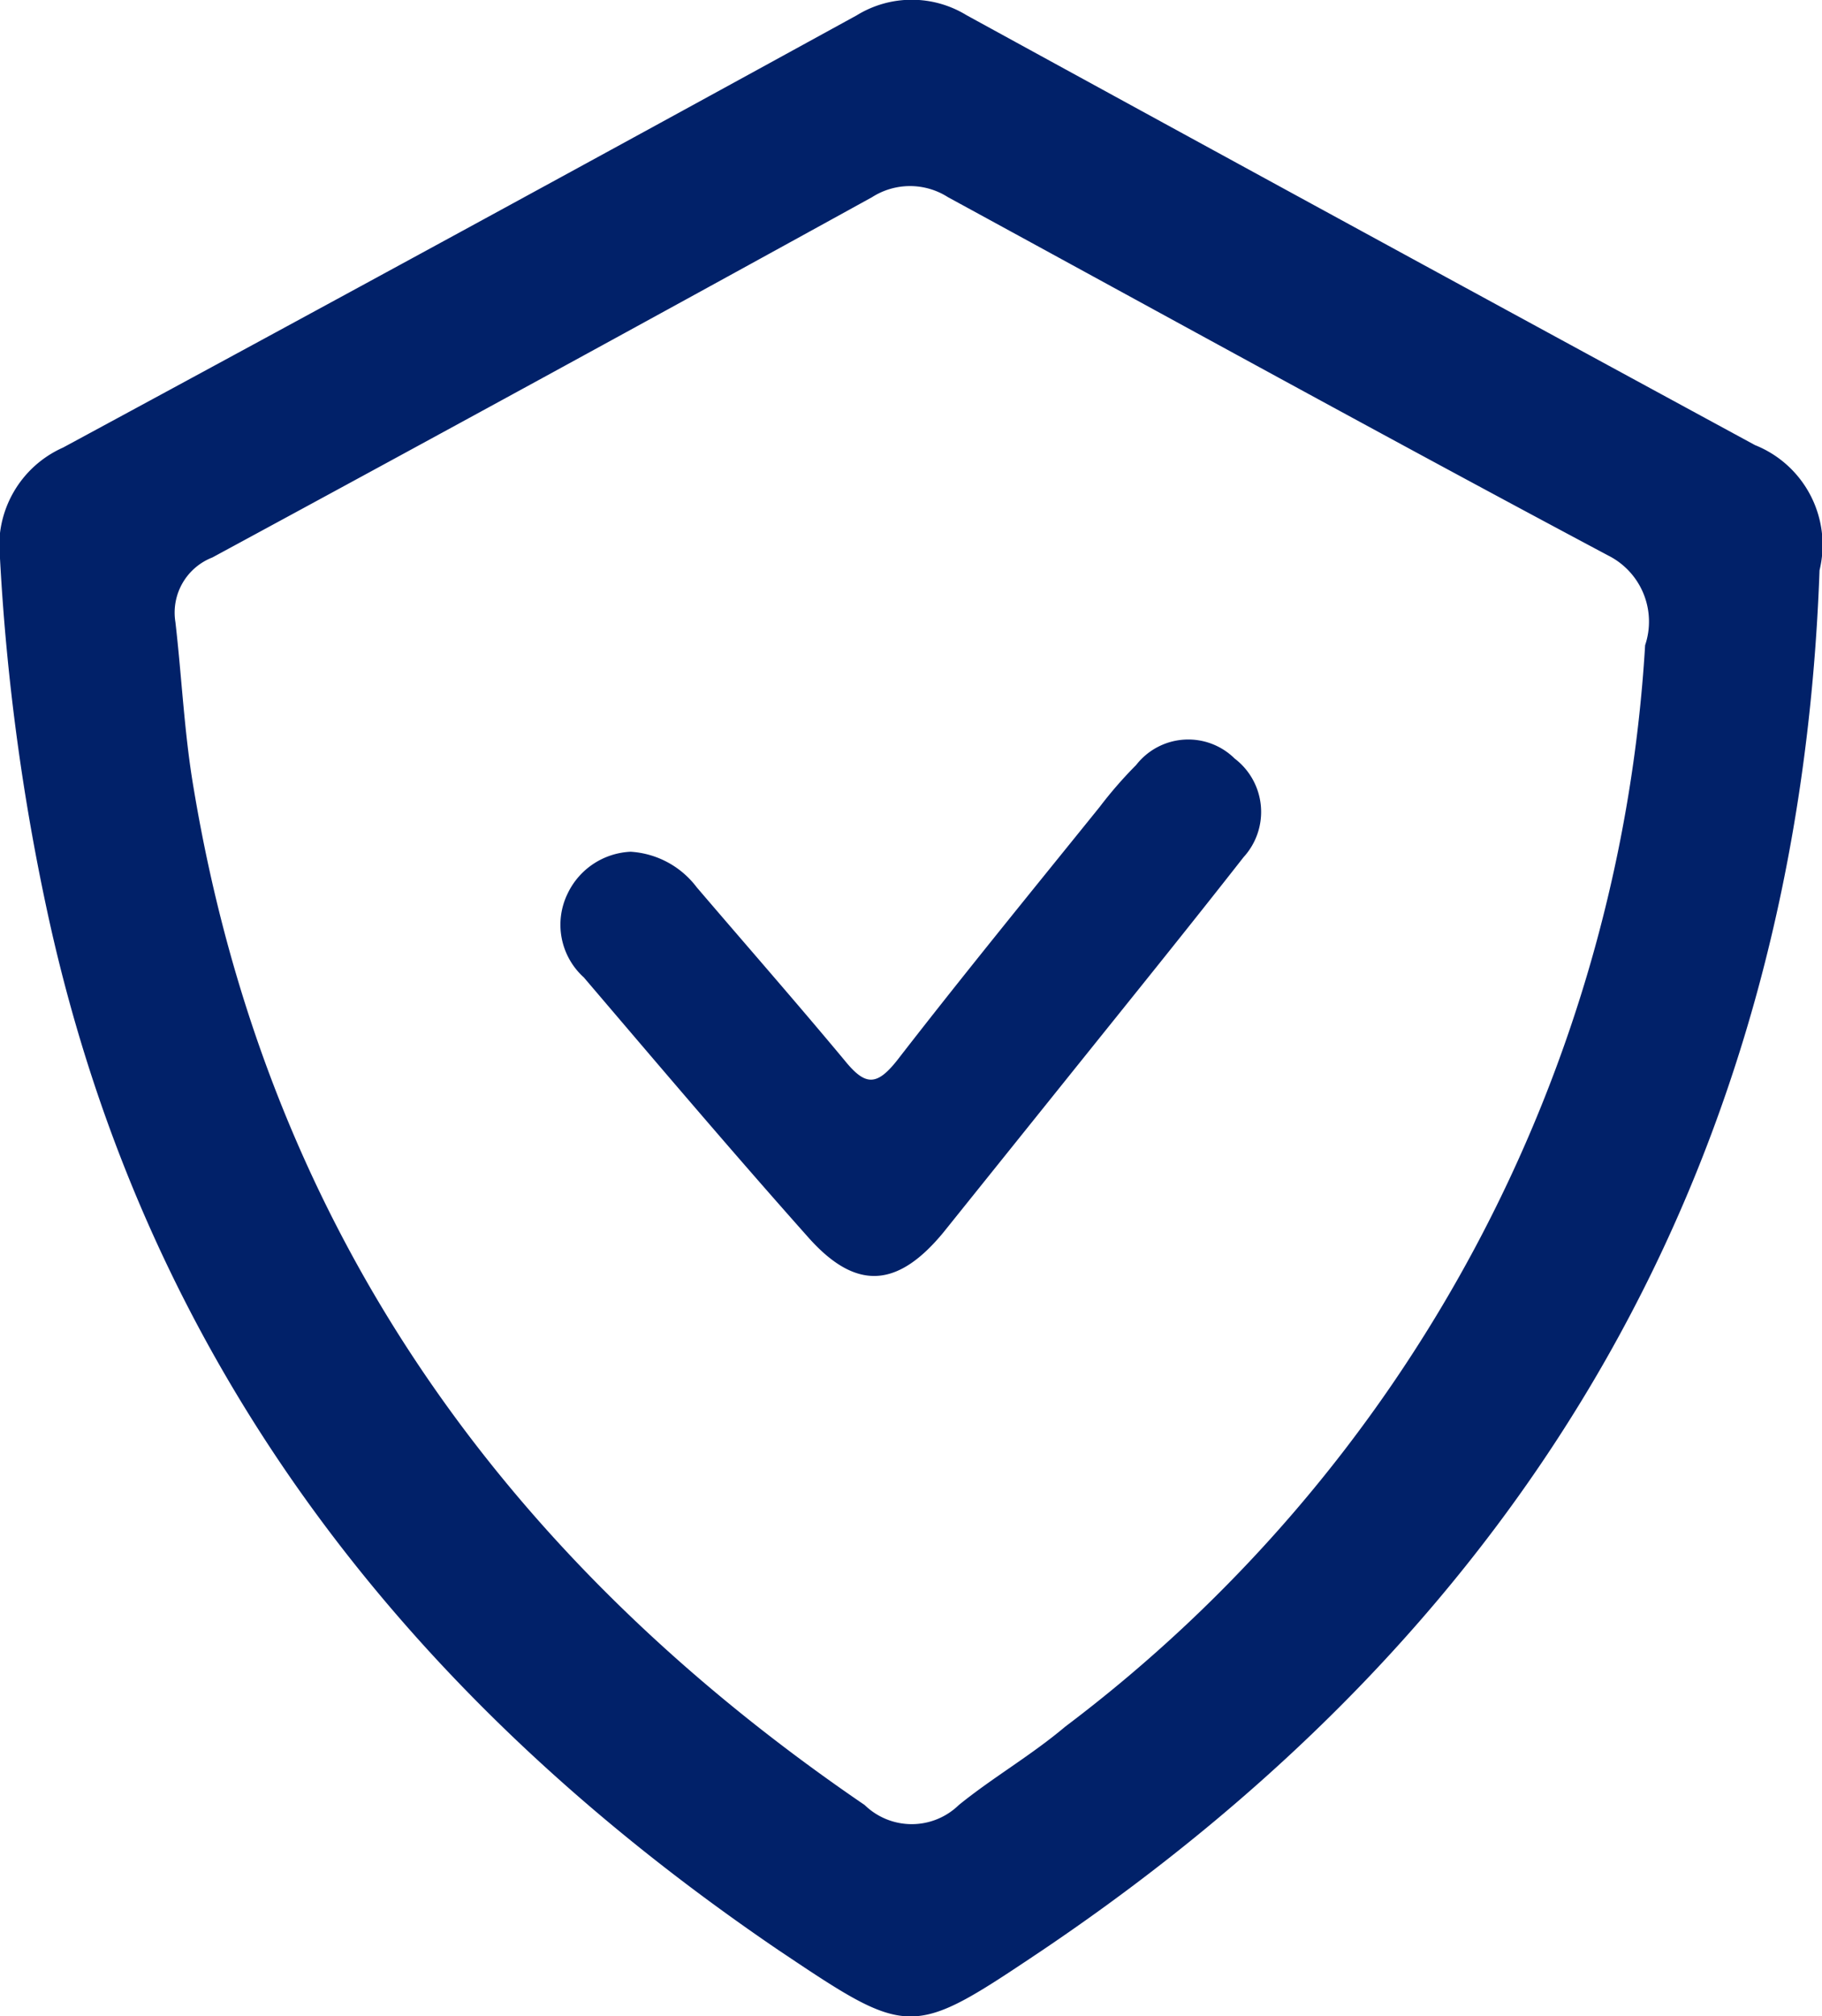 <svg xmlns="http://www.w3.org/2000/svg" viewBox="0 0 36.98 40.9"><defs><style>.cls-1{fill:#012169;}</style></defs><g id="Layer_2" data-name="Layer 2"><g id="Layer_1-2" data-name="Layer 1"><path class="cls-1" d="M36.93,11.57c-.43,12-5.84,21.3-15.78,28-2.66,1.78-2.67,1.79-5.34,0C8.26,34.44,3,27.7,1,18.68A45.48,45.48,0,0,1,0,11.33,2.18,2.18,0,0,1,1.28,9.08Q9.35,4.72,17.39.31a2.13,2.13,0,0,1,2.23,0q8,4.38,16,8.72A2.18,2.18,0,0,1,36.93,11.57Zm-3.54,1.52a1.5,1.5,0,0,0-.75-1.82C28.15,8.88,23.7,6.43,19.24,4A1.43,1.43,0,0,0,17.7,4Q11,7.69,4.31,11.31a1.2,1.2,0,0,0-.75,1.31c.13,1.12.18,2.26.37,3.37,1.48,8.89,6.26,15.61,13.62,20.63a1.37,1.37,0,0,0,1.91,0c.69-.56,1.46-1,2.16-1.59A29.69,29.69,0,0,0,33.39,13.09Z"/><path class="cls-1" d="M12.8,17.28a1.82,1.82,0,0,1,1.34.72c1,1.17,2,2.31,3,3.51.42.52.65.53,1.07,0,1.34-1.73,2.73-3.43,4.11-5.14a8.5,8.5,0,0,1,.74-.85,1.34,1.34,0,0,1,2-.13,1.36,1.36,0,0,1,.18,2c-1.12,1.43-2.26,2.84-3.4,4.26L19.15,25c-.93,1.13-1.77,1.19-2.73.12-1.55-1.74-3.06-3.52-4.57-5.29a1.44,1.44,0,0,1-.33-1.7A1.49,1.49,0,0,1,12.8,17.28Z"/></g></g></svg>